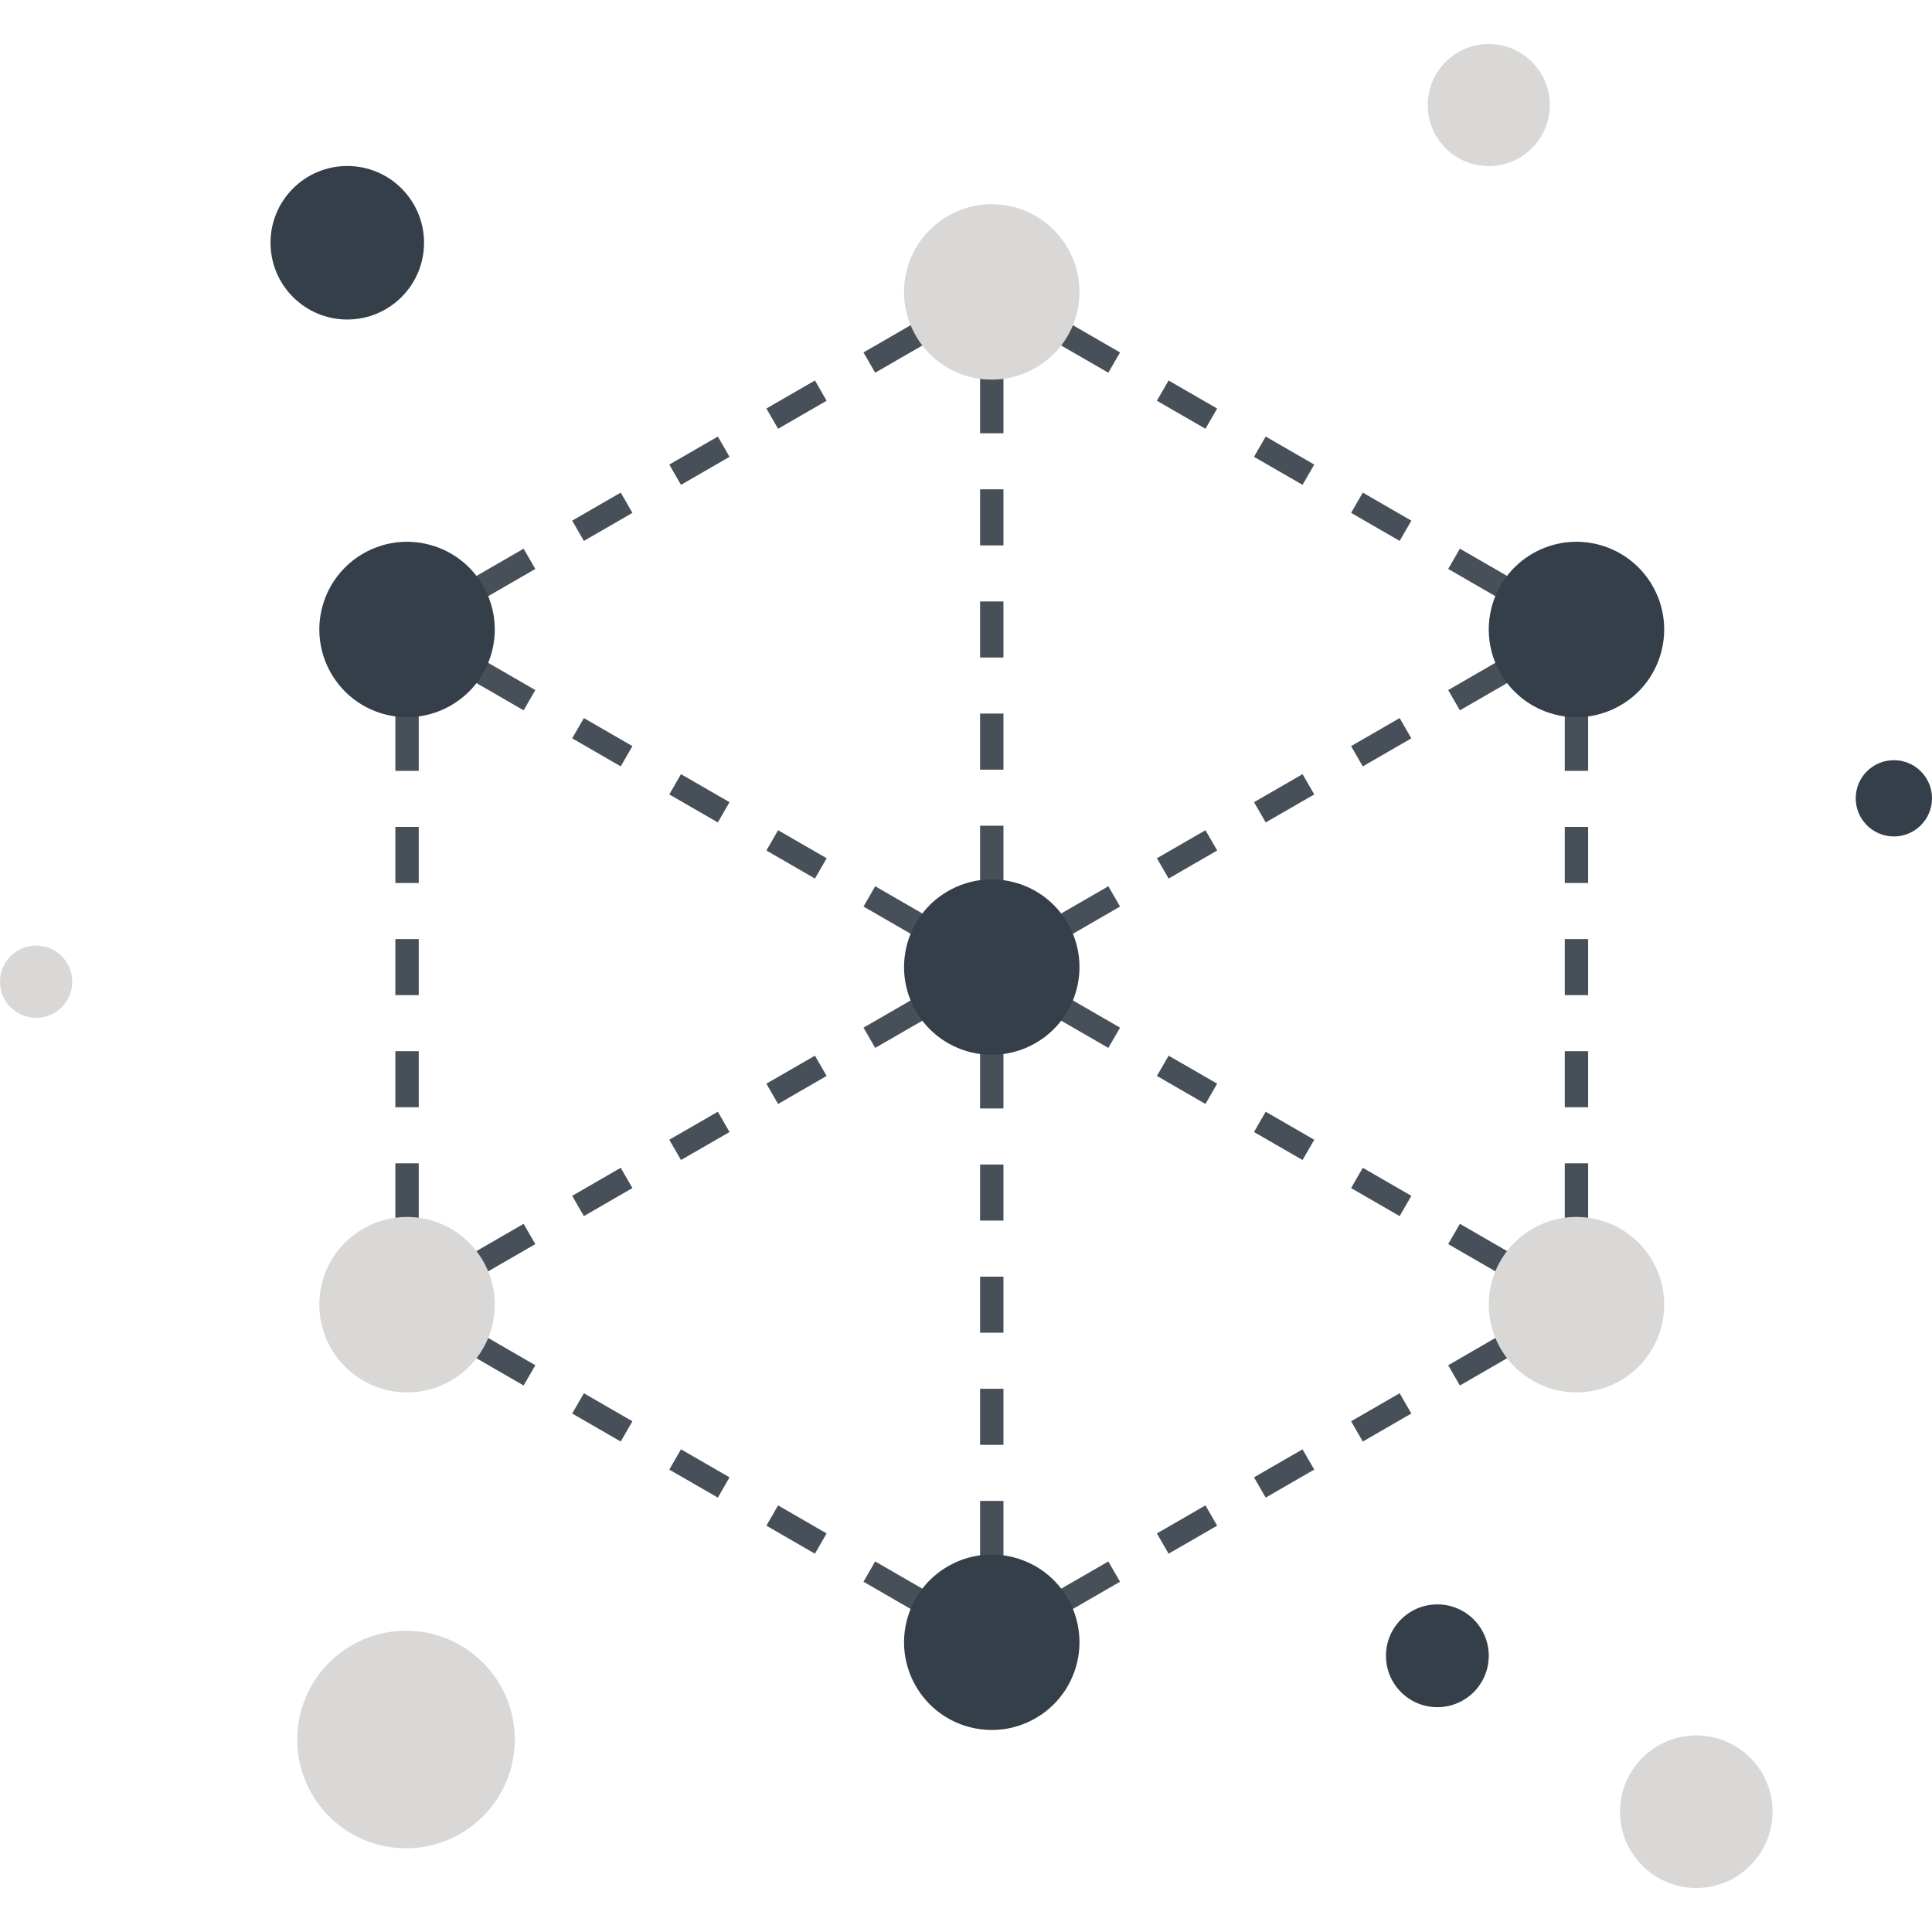 <?xml version="1.0" encoding="iso-8859-1"?>
<!-- Generator: Adobe Illustrator 19.0.0, SVG Export Plug-In . SVG Version: 6.00 Build 0)  -->
<svg version="1.1" id="Layer_1" xmlns="http://www.w3.org/2000/svg" xmlns:xlink="http://www.w3.org/1999/xlink" x="0px" y="0px"
	 viewBox="0 0 511.995 511.995" style="enable-background:new 0 0 511.995 511.995;" xml:space="preserve">
<g>
	<rect x="259.738" y="248.524" style="fill:#474F59;" width="6.193" height="7.757"/>
	<path style="fill:#474F59;" d="M265.923,233.681h-6.193v-14.858h6.193V233.681z M265.923,203.967h-6.193v-14.863h6.193V203.967z
		 M265.923,174.248h-6.193v-14.856h6.193V174.248z M265.923,144.534h-6.193V129.67h6.193V144.534z M265.923,114.822h-6.193V99.959
		h6.193V114.822z"/>
	<rect x="259.738" y="77.362" style="fill:#474F59;" width="6.193" height="7.757"/>
	<rect x="259.738" y="256.28" style="fill:#474F59;" width="6.193" height="7.757"/>
	<path style="fill:#474F59;" d="M265.923,412.609h-6.193v-14.856h6.193V412.609z M265.923,382.895h-6.193v-14.858h6.193V382.895z
		 M265.923,353.176h-6.193v-14.851h6.193V353.176z M265.923,323.465h-6.193v-14.858h6.193V323.465z M265.923,293.748h-6.193v-14.856
		h6.193V293.748z"/>
	<rect x="259.738" y="427.467" style="fill:#474F59;" width="6.193" height="7.757"/>
	
		<rect x="108.132" y="339.966" transform="matrix(-0.499 -0.867 0.867 -0.499 -131.266 611.764)" style="fill:#474F59;" width="6.198" height="7.731"/>
	<path style="fill:#474F59;" d="M129.001,337.128l-3.1-5.373l12.861-7.432l3.103,5.373L129.001,337.128z M154.734,322.277
		l-3.1-5.371l12.864-7.432l3.098,5.373L154.734,322.277z M180.467,307.414l-3.1-5.373l12.867-7.424l3.095,5.373L180.467,307.414z
		 M206.198,292.563l-3.1-5.379l12.864-7.424l3.098,5.366L206.198,292.563z M231.936,277.702l-3.103-5.366l12.869-7.432l3.105,5.373
		L231.936,277.702z"/>
	<polygon style="fill:#474F59;" points="257.674,262.844 254.572,257.473 256.632,256.285 254.572,255.1 257.674,249.737 
		269.028,256.285 	"/>
	<path style="fill:#474F59;" d="M241.702,247.671l-12.869-7.432l3.103-5.371l12.872,7.432L241.702,247.671z M215.969,232.82
		l-12.869-7.432l3.1-5.379l12.869,7.437L215.969,232.82z M190.234,217.949l-12.867-7.419l3.1-5.371l12.861,7.424L190.234,217.949z
		 M164.498,203.099l-12.864-7.432l3.1-5.371l12.861,7.432L164.498,203.099z M138.765,188.243l-12.864-7.432l3.1-5.371l12.867,7.432
		L138.765,188.243z"/>
	
		<rect x="107.347" y="165.666" transform="matrix(-0.866 -0.5 0.5 -0.866 123.242 370.52)" style="fill:#474F59;" width="7.731" height="6.198"/>
	
		<rect x="411.33" y="164.892" transform="matrix(-0.5 -0.866 0.866 -0.5 475.694 612.037)" style="fill:#474F59;" width="6.205" height="7.757"/>
	<path style="fill:#474F59;" d="M283.965,247.671l-3.113-5.373l12.867-7.432l3.108,5.371L283.965,247.671z M309.699,232.82
		l-3.108-5.373l12.869-7.437l3.1,5.376L309.699,232.82z M335.421,217.949l-3.092-5.366l12.861-7.424l3.1,5.371L335.421,217.949z
		 M361.149,203.099l-3.1-5.373l12.867-7.432l3.1,5.371L361.149,203.099z M386.883,188.243l-3.1-5.371l12.867-7.432l3.1,5.371
		L386.883,188.243z"/>
	<polygon style="fill:#474F59;" points="267.988,262.844 256.637,256.285 267.988,249.737 271.089,255.1 269.028,256.285 
		271.089,257.473 	"/>
	<path style="fill:#474F59;" d="M396.649,337.128l-12.867-7.432l3.1-5.373l12.867,7.432L396.649,337.128z M370.918,322.277
		l-12.867-7.429l3.1-5.373l12.867,7.432L370.918,322.277z M345.185,307.414l-12.867-7.424l3.1-5.373l12.867,7.424L345.185,307.414z
		 M319.46,292.563l-12.869-7.437l3.108-5.366l12.861,7.424L319.46,292.563z M293.719,277.705l-12.867-7.429l3.113-5.373
		l12.861,7.432L293.719,277.705z"/>
	
		<rect x="410.548" y="340.692" transform="matrix(-0.866 -0.5 0.5 -0.866 601.541 848.696)" style="fill:#474F59;" width="7.757" height="6.198"/>
	<polygon style="fill:#474F59;" points="262.822,438.793 254.561,434.031 257.664,428.658 262.822,431.638 267.983,428.658 
		271.083,434.031 	"/>
	<path style="fill:#474F59;" d="M241.695,426.6l-12.867-7.432l3.103-5.371l12.869,7.429L241.695,426.6z M215.962,411.741
		l-12.864-7.429l3.1-5.366l12.861,7.424L215.962,411.741z M190.234,396.878l-12.867-7.424l3.1-5.373l12.861,7.424L190.234,396.878z
		 M164.498,382.022l-12.864-7.429l3.1-5.366l12.861,7.424L164.498,382.022z M138.765,367.167l-12.861-7.432l3.1-5.373l12.867,7.439
		L138.765,367.167z"/>
	<polygon style="fill:#474F59;" points="113.032,352.301 104.773,347.539 104.773,338.001 110.971,338.001 110.971,343.955 
		116.132,346.932 	"/>
	<path style="fill:#474F59;" d="M110.971,323.145h-6.198v-14.858h6.198V323.145z M110.971,293.431h-6.198v-14.863h6.198V293.431z
		 M104.773,263.712v-14.851h6.198v14.851H104.773z M110.971,233.998h-6.198v-14.863h6.198V233.998z M110.971,204.284h-6.198v-14.856
		h6.198V204.284z"/>
	<polygon style="fill:#474F59;" points="110.971,174.573 104.773,174.573 104.773,165.034 113.032,160.265 116.132,165.636 
		110.971,168.611 	"/>
	<path style="fill:#474F59;" d="M129.001,158.204l-3.1-5.371l12.861-7.424l3.103,5.366L129.001,158.204z M154.734,143.348
		l-3.1-5.373l12.864-7.432l3.098,5.371L154.734,143.348z M180.467,128.485l-3.1-5.371l12.867-7.424l3.095,5.371L180.467,128.485z
		 M206.198,113.629l-3.1-5.366l12.864-7.432l3.098,5.366L206.198,113.629z M231.931,98.771l-3.103-5.371l12.867-7.432l3.105,5.371
		L231.931,98.771z"/>
	<polygon style="fill:#474F59;" points="257.669,83.908 254.564,78.537 262.822,73.775 271.083,78.537 267.983,83.908 
		262.822,80.936 	"/>
	<path style="fill:#474F59;" d="M396.649,158.204l-12.867-7.432l3.1-5.366l12.867,7.424L396.649,158.204z M370.918,143.341
		l-12.867-7.432l3.1-5.358l12.867,7.432L370.918,143.341z M345.185,128.485l-12.867-7.424l3.1-5.371l12.867,7.424L345.185,128.485z
		 M319.452,113.629l-12.867-7.432l3.1-5.366l12.867,7.432L319.452,113.629z M293.714,98.771l-12.869-7.432l3.105-5.371l12.869,7.432
		L293.714,98.771z"/>
	<polygon style="fill:#474F59;" points="420.872,174.573 414.679,174.573 414.679,168.611 409.516,165.636 412.621,160.265 
		420.872,165.034 	"/>
	<path style="fill:#474F59;" d="M420.872,323.145h-6.193v-14.858h6.193V323.145z M420.872,293.431h-6.193v-14.863h6.193V293.431z
		 M420.872,263.712h-6.193v-14.851h6.193V263.712z M420.872,233.998h-6.193v-14.863h6.193V233.998z M420.872,204.284h-6.193v-14.856
		h6.193V204.284z"/>
	<polygon style="fill:#474F59;" points="412.621,352.301 409.516,346.932 414.679,343.955 414.679,338.001 420.872,338.001 
		420.872,347.539 	"/>
	<path style="fill:#474F59;" d="M283.95,426.6l-3.105-5.373l12.869-7.429l3.105,5.371L283.95,426.6z M309.686,411.741l-3.1-5.371
		l12.867-7.432l3.1,5.373L309.686,411.741z M335.416,396.878l-3.1-5.373l12.867-7.424l3.1,5.373L335.416,396.878z M361.149,382.022
		l-3.1-5.371l12.867-7.432l3.1,5.373L361.149,382.022z M386.883,367.167l-3.1-5.366l12.867-7.439l3.1,5.373L386.883,367.167z"/>
</g>
<g>
	<path style="fill:#353F49;" d="M282.949,244.668c6.426,11.116,2.616,25.334-8.497,31.739c-11.133,6.433-25.339,2.621-31.752-8.497
		c-6.426-11.116-2.616-25.334,8.504-31.747C262.318,229.741,276.539,233.548,282.949,244.668z"/>
	<path style="fill:#353F49;" d="M128,155.204c6.42,11.113,2.611,25.334-8.504,31.739c-11.121,6.431-25.334,2.611-31.747-8.499
		c-6.426-11.113-2.624-25.329,8.504-31.752C107.369,140.274,121.582,144.083,128,155.204z"/>
</g>
<path style="fill:#D9D8D7;" d="M282.949,65.734c6.426,11.128,2.616,25.341-8.497,31.747c-11.128,6.431-25.339,2.624-31.752-8.497
	c-6.426-11.108-2.611-25.329,8.512-31.754C262.318,50.817,276.539,54.627,282.949,65.734z"/>
<path style="fill:#353F49;" d="M437.911,155.204c6.41,11.113,2.611,25.334-8.512,31.739c-11.113,6.431-25.329,2.611-31.739-8.499
	c-6.431-11.113-2.621-25.329,8.497-31.752C417.27,140.269,431.485,144.083,437.911,155.204z"/>
<path style="fill:#D9D8D7;" d="M437.911,334.127c6.41,11.116,2.611,25.331-8.512,31.747c-11.121,6.426-25.329,2.616-31.739-8.512
	c-6.431-11.113-2.629-25.329,8.497-31.739C417.27,319.2,431.485,323.014,437.911,334.127z"/>
<path style="fill:#353F49;" d="M282.949,423.584c6.426,11.123,2.616,25.336-8.509,31.759c-11.116,6.413-25.329,2.606-31.739-8.509
	c-6.426-11.121-2.611-25.334,8.504-31.747C262.318,408.662,276.539,412.471,282.949,423.584z"/>
<path style="fill:#D9D8D7;" d="M128,334.127c6.42,11.116,2.611,25.331-8.512,31.754c-11.121,6.418-25.329,2.611-31.739-8.52
	c-6.426-11.113-2.624-25.329,8.504-31.734C107.369,319.2,121.582,323.014,128,334.127z"/>
<circle style="fill:#353F49;" cx="501.888" cy="211.557" r="10.107"/>
<g>
	<path style="fill:#D9D8D7;" d="M394.532,44.015c-8.929,0-16.174-7.247-16.174-16.169c0-8.927,7.245-16.182,16.174-16.182
		c8.934,0,16.174,7.252,16.174,16.182C410.708,36.768,403.466,44.015,394.532,44.015z"/>
	<path style="fill:#D9D8D7;" d="M9.572,269.738c-5.279,0-9.572-4.293-9.572-9.577c0-5.292,4.293-9.577,9.572-9.577
		c5.292,0,9.585,4.285,9.585,9.577C19.156,265.445,14.863,269.738,9.572,269.738z"/>
</g>
<path style="fill:#353F49;" d="M380.908,452.417c-7.519,0-13.617-6.1-13.617-13.617c0-7.529,6.1-13.624,13.617-13.624
	c7.524,0,13.624,6.095,13.624,13.624C394.532,446.317,388.431,452.417,380.908,452.417z"/>
<g>
	<path style="fill:#D9D8D7;" d="M449.528,500.33c-11.159,0-20.214-9.06-20.214-20.219c0-11.154,9.055-20.214,20.214-20.214
		s20.214,9.06,20.214,20.214C469.742,491.27,460.687,500.33,449.528,500.33z"/>
	<path style="fill:#D9D8D7;" d="M107.597,489.814c-15.921,0-28.823-12.91-28.823-28.826c0-15.931,12.902-28.828,28.823-28.828
		s28.828,12.897,28.828,28.828C136.428,476.904,123.517,489.814,107.597,489.814z"/>
</g>
<circle style="fill:#353F49;" cx="92.032" cy="64.332" r="20.342"/>
<g>
</g>
<g>
</g>
<g>
</g>
<g>
</g>
<g>
</g>
<g>
</g>
<g>
</g>
<g>
</g>
<g>
</g>
<g>
</g>
<g>
</g>
<g>
</g>
<g>
</g>
<g>
</g>
<g>
</g>
</svg>
